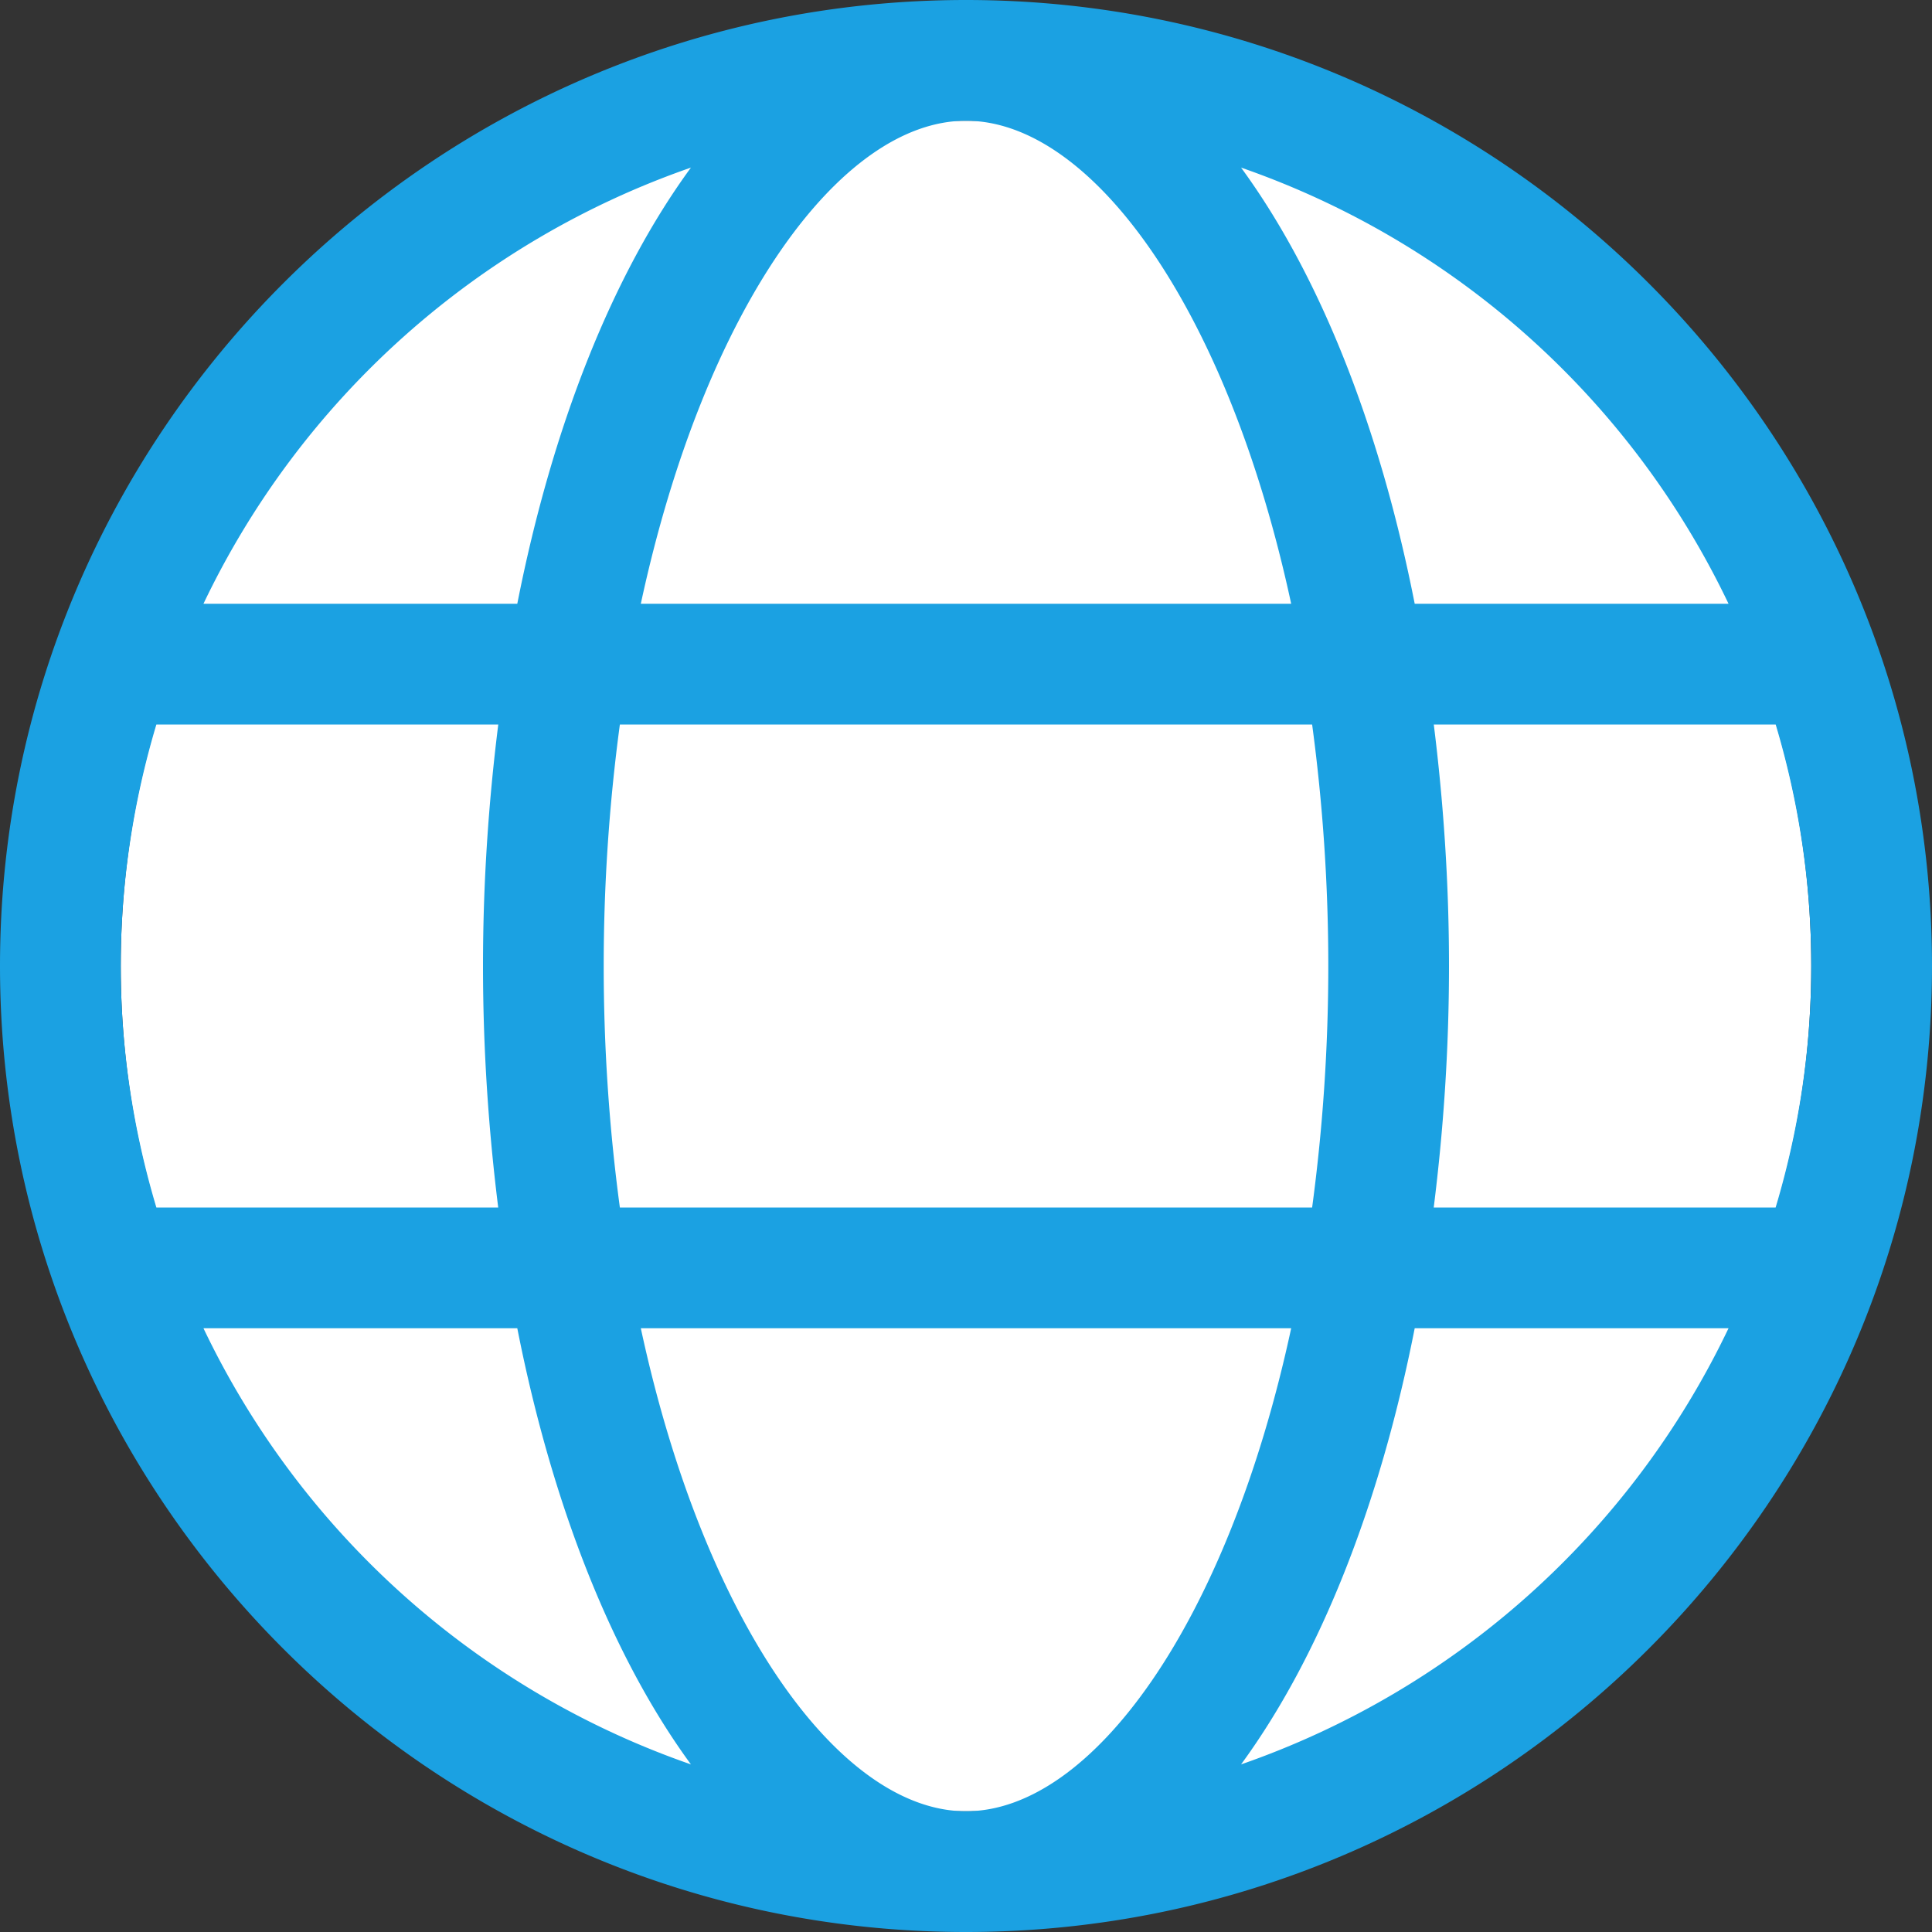 <svg xmlns="http://www.w3.org/2000/svg" viewBox="0 0 32 32"><rect x="0" y="0" width="32" height="32" fill="#333333" stroke="none"/><style>.icon-canvas-transparent{opacity:0;fill:#f6f6f6}.icon-vs-blue{fill:#1ba1e2}.icon-white{fill:#fff}</style><path class="icon-canvas-transparent" d="M32 32H0V0h32v32z" id="canvas"/><path class="icon-white" d="M30 16c0 7.732-6.268 14-14 14S2 23.732 2 16 8.268 2 16 2s14 6.268 14 14z" id="iconFg"/><path class="icon-vs-blue" d="M16 0C7.178 0 0 7.178 0 16s7.178 16 16 16 16-7.178 16-16S24.822 0 16 0zm12.63 10h-5.198c-.583-2.961-1.587-5.464-2.876-7.224A14.055 14.055 0 0 1 28.63 10zM30 16c0 1.39-.21 2.731-.59 4h-5.663c.16-1.277.253-2.611.253-4s-.093-2.723-.252-4h5.663c.379 1.269.589 2.61.589 4zM16 30c-2.081 0-4.331-3.099-5.386-8h10.772c-1.055 4.901-3.305 8-5.386 8zm-5.733-10a30.013 30.013 0 0 1 0-8h11.466a30.013 30.013 0 0 1 0 8H10.267zM2 16c0-1.39.21-2.731.59-4h5.663C8.093 13.277 8 14.611 8 16s.093 2.723.252 4H2.59C2.21 18.731 2 17.39 2 16zM16 2c2.081 0 4.331 3.099 5.386 8H10.614C11.669 5.099 13.919 2 16 2zm-4.556.776C10.155 4.536 9.151 7.039 8.568 10H3.37a14.055 14.055 0 0 1 8.074-7.224zM3.37 22h5.198c.583 2.961 1.587 5.464 2.876 7.224A14.055 14.055 0 0 1 3.37 22zm17.186 7.224c1.289-1.76 2.293-4.263 2.876-7.224h5.198a14.055 14.055 0 0 1-8.074 7.224z" id="iconBg"/></svg>